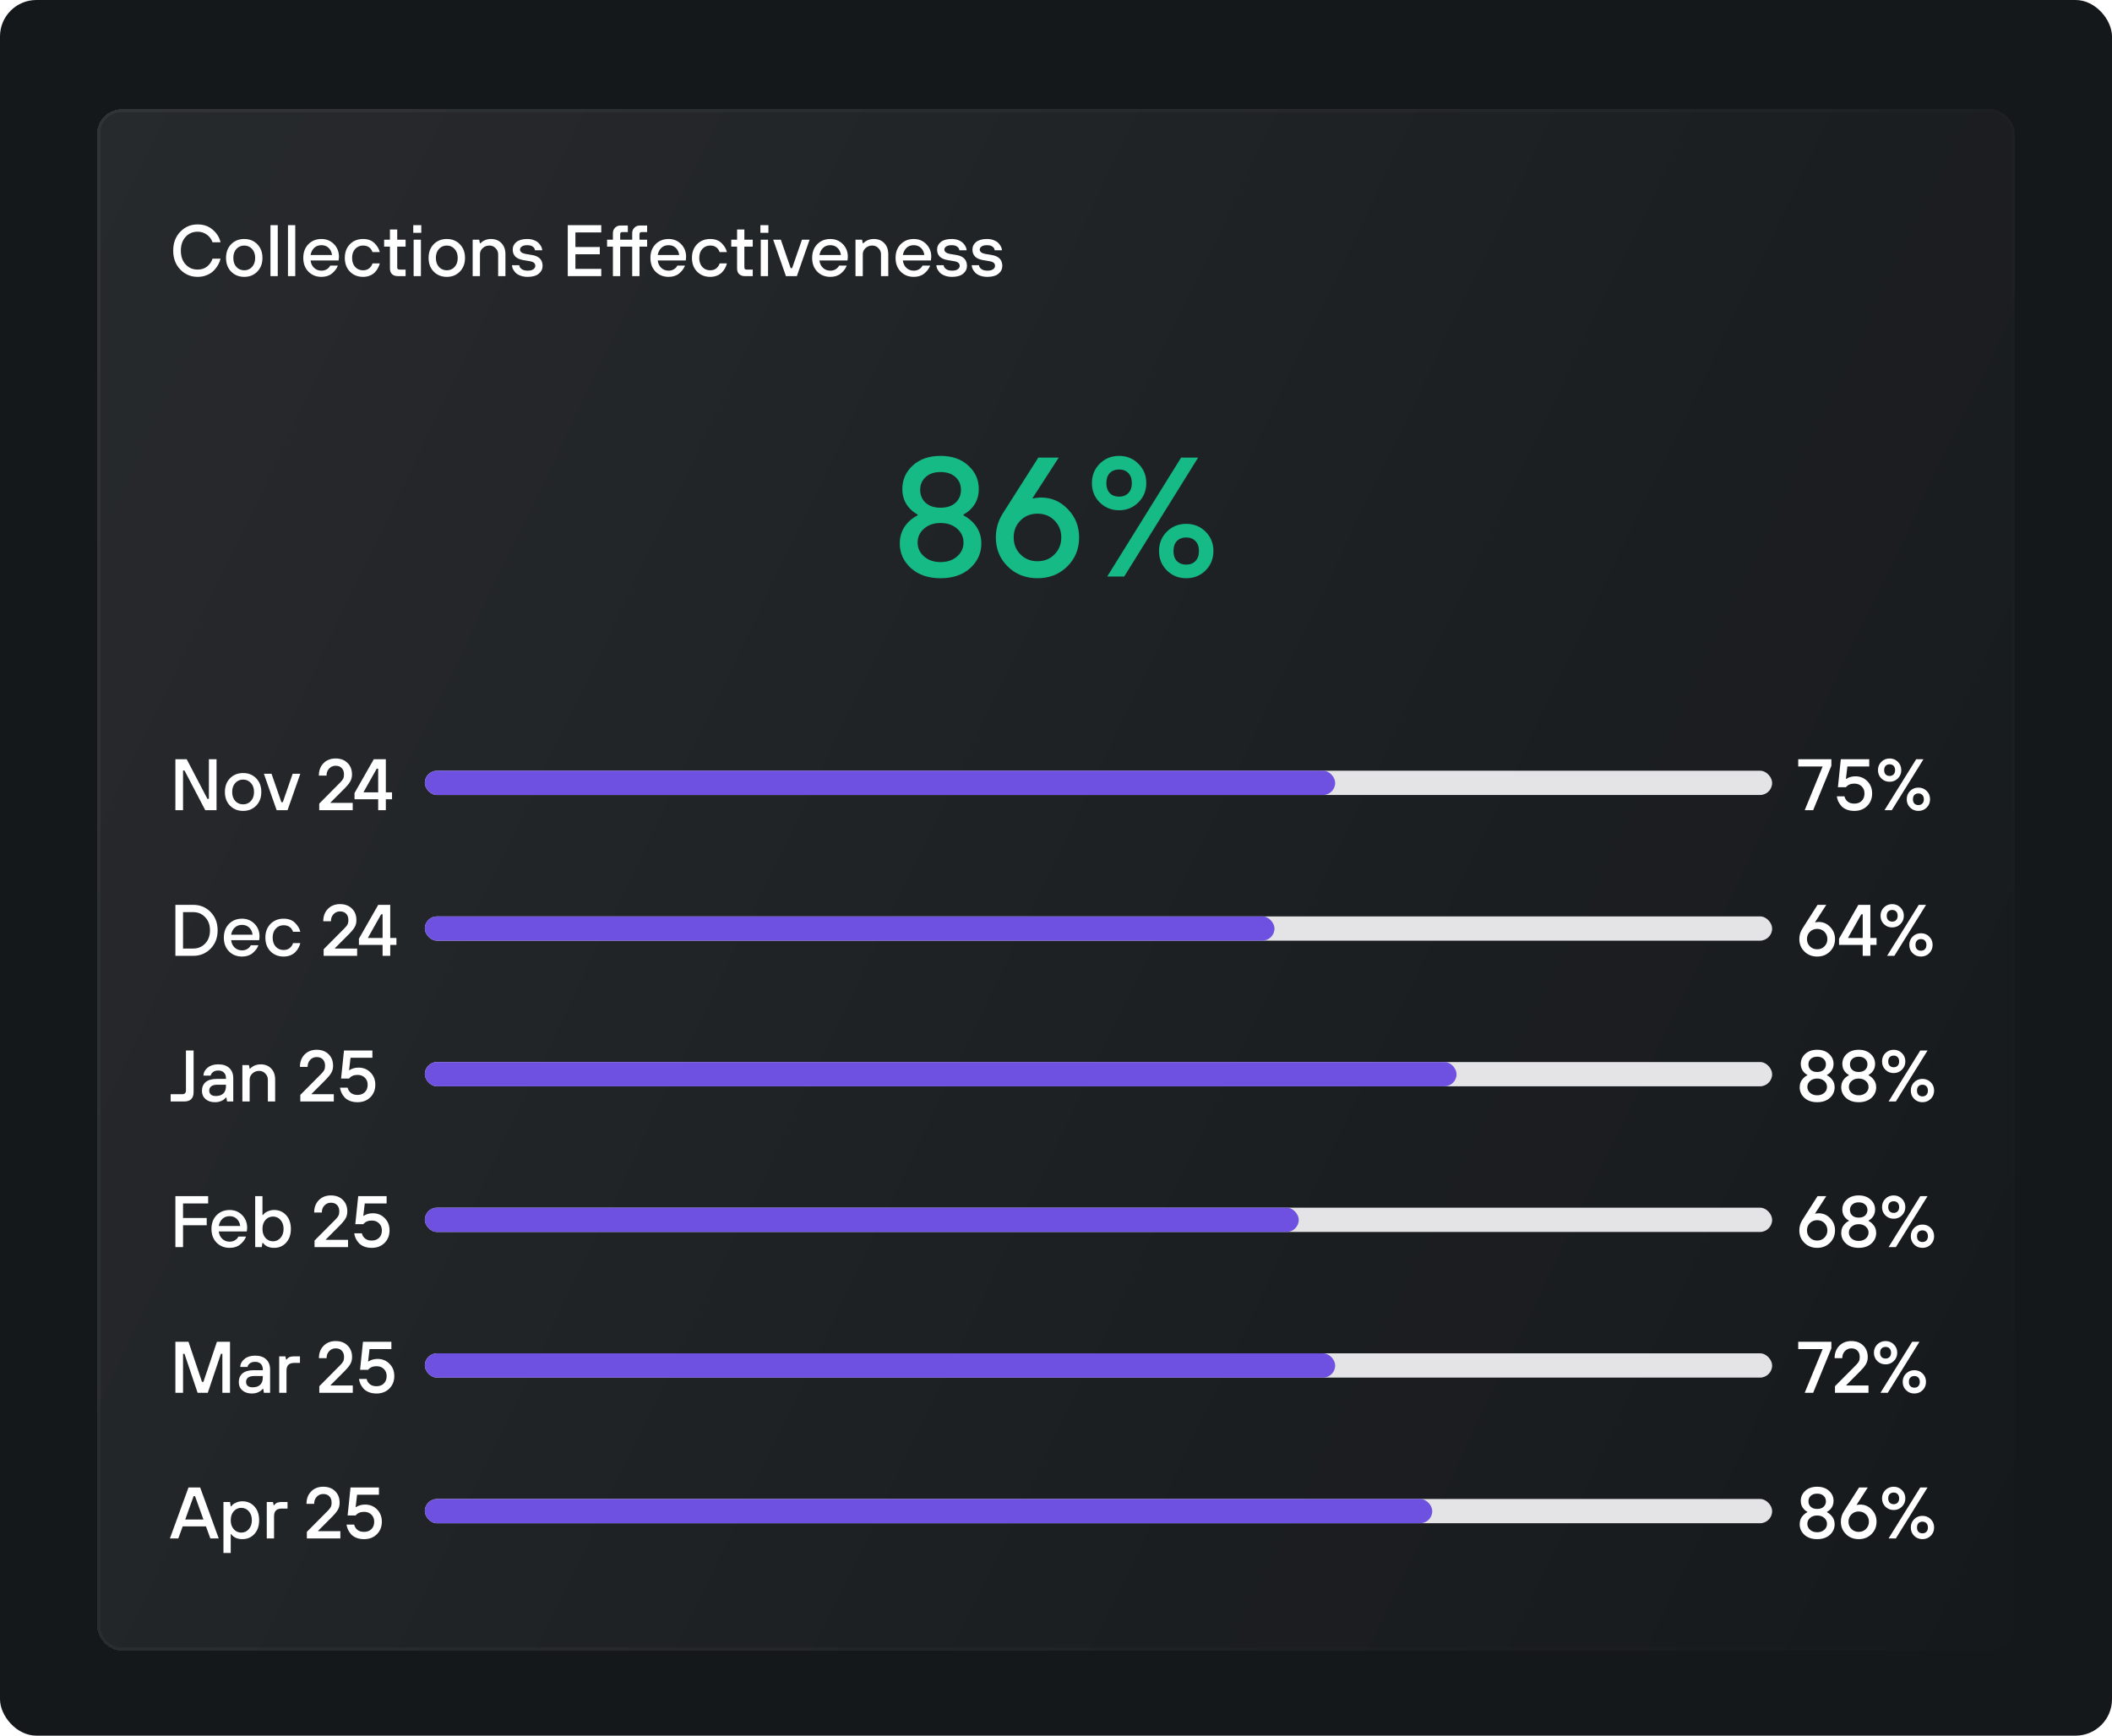 <svg width="696" height="572" viewBox="0 0 696 572" fill="none" xmlns="http://www.w3.org/2000/svg">
<rect width="696" height="572" rx="12" fill="#15181B"/>
<g filter="url(#filter0_ddd_2463_6566)">
<rect x="32" y="32" width="632" height="508" rx="8" fill="url(#paint0_linear_2463_6566)" fill-opacity="0.1" shape-rendering="crispEdges"/>
<rect x="32.5" y="32.5" width="631" height="507" rx="7.5" stroke="url(#paint1_linear_2463_6566)" stroke-opacity="0.1" shape-rendering="crispEdges"/>
<path d="M70.04 81.24H72.68C72.52 81.944 72.248 82.632 71.864 83.304C71.496 83.976 71.008 84.616 70.4 85.224C69.792 85.832 69.032 86.32 68.12 86.688C67.208 87.056 66.208 87.24 65.12 87.24C62.864 87.24 60.96 86.432 59.408 84.816C57.856 83.2 57.08 81.128 57.08 78.6C57.08 76.072 57.856 74 59.408 72.384C60.96 70.768 62.864 69.96 65.12 69.96C67.104 69.96 68.76 70.536 70.088 71.688C71.432 72.824 72.296 74.208 72.68 75.84H70.04C69.624 74.72 68.976 73.864 68.096 73.272C67.216 72.664 66.224 72.36 65.12 72.36C63.52 72.36 62.2 72.928 61.16 74.064C60.12 75.2 59.6 76.712 59.6 78.6C59.6 80.488 60.12 82 61.16 83.136C62.2 84.272 63.52 84.84 65.12 84.84C66.4 84.84 67.456 84.496 68.288 83.808C69.136 83.104 69.72 82.248 70.04 81.24ZM77.899 83.976C78.587 84.712 79.451 85.08 80.491 85.08C81.531 85.08 82.387 84.712 83.059 83.976C83.747 83.224 84.091 82.232 84.091 81C84.091 79.768 83.747 78.784 83.059 78.048C82.387 77.296 81.531 76.92 80.491 76.92C79.451 76.92 78.587 77.296 77.899 78.048C77.227 78.784 76.891 79.768 76.891 81C76.891 82.232 77.227 83.224 77.899 83.976ZM84.787 85.512C83.667 86.664 82.235 87.24 80.491 87.24C78.747 87.24 77.307 86.664 76.171 85.512C75.051 84.36 74.491 82.856 74.491 81C74.491 79.144 75.051 77.64 76.171 76.488C77.307 75.336 78.747 74.76 80.491 74.76C82.235 74.76 83.667 75.336 84.787 76.488C85.923 77.64 86.491 79.144 86.491 81C86.491 82.856 85.923 84.36 84.787 85.512ZM89.133 87V70.2H91.533V87H89.133ZM94.899 87V70.2H97.299V87H94.899ZM102.344 80.04H109.424C109.296 79.064 108.92 78.28 108.296 77.688C107.672 77.096 106.888 76.8 105.944 76.8C104.952 76.8 104.152 77.096 103.544 77.688C102.936 78.264 102.536 79.048 102.344 80.04ZM108.824 83.52H111.344C110.992 84.48 110.352 85.344 109.424 86.112C108.512 86.864 107.352 87.24 105.944 87.24C104.2 87.24 102.76 86.664 101.624 85.512C100.504 84.36 99.944 82.856 99.944 81C99.944 79.144 100.504 77.64 101.624 76.488C102.76 75.336 104.2 74.76 105.944 74.76C107.576 74.76 108.944 75.32 110.048 76.44C111.152 77.56 111.704 78.96 111.704 80.64C111.704 80.784 111.68 81.072 111.632 81.504L111.584 81.84H102.344C102.472 82.864 102.864 83.68 103.52 84.288C104.176 84.896 104.984 85.2 105.944 85.2C106.616 85.2 107.208 85.04 107.72 84.72C108.248 84.384 108.616 83.984 108.824 83.52ZM122.752 82.8H125.152C125.04 83.296 124.856 83.784 124.6 84.264C124.36 84.744 124.024 85.216 123.592 85.68C123.176 86.144 122.624 86.52 121.936 86.808C121.248 87.096 120.48 87.24 119.632 87.24C117.888 87.24 116.448 86.664 115.312 85.512C114.192 84.36 113.632 82.856 113.632 81C113.632 79.144 114.192 77.64 115.312 76.488C116.448 75.336 117.888 74.76 119.632 74.76C121.232 74.76 122.488 75.216 123.4 76.128C124.312 77.024 124.896 78.008 125.152 79.08H122.752C122.24 77.64 121.2 76.92 119.632 76.92C118.592 76.92 117.728 77.296 117.04 78.048C116.368 78.784 116.032 79.768 116.032 81C116.032 82.232 116.368 83.224 117.04 83.976C117.728 84.712 118.592 85.08 119.632 85.08C120.496 85.08 121.192 84.848 121.72 84.384C122.248 83.92 122.592 83.392 122.752 82.8ZM128.504 84.48V77.28H126.584V75H128.504V71.64H130.904V75H133.664V77.28H130.904V84.12C130.904 84.6 131.144 84.84 131.624 84.84H133.664V87H131.144C130.296 87 129.64 86.776 129.176 86.328C128.728 85.88 128.504 85.264 128.504 84.48ZM136.31 87V75H138.71V87H136.31ZM136.19 72.72V70.2H138.83V72.72H136.19ZM144.649 83.976C145.337 84.712 146.201 85.08 147.241 85.08C148.281 85.08 149.137 84.712 149.809 83.976C150.497 83.224 150.841 82.232 150.841 81C150.841 79.768 150.497 78.784 149.809 78.048C149.137 77.296 148.281 76.92 147.241 76.92C146.201 76.92 145.337 77.296 144.649 78.048C143.977 78.784 143.641 79.768 143.641 81C143.641 82.232 143.977 83.224 144.649 83.976ZM151.537 85.512C150.417 86.664 148.985 87.24 147.241 87.24C145.497 87.24 144.057 86.664 142.921 85.512C141.801 84.36 141.241 82.856 141.241 81C141.241 79.144 141.801 77.64 142.921 76.488C144.057 75.336 145.497 74.76 147.241 74.76C148.985 74.76 150.417 75.336 151.537 76.488C152.673 77.64 153.241 79.144 153.241 81C153.241 82.856 152.673 84.36 151.537 85.512ZM155.763 87V75H157.923L158.163 76.2H158.283C158.555 75.928 158.851 75.688 159.171 75.48C159.939 75 160.803 74.76 161.763 74.76C163.219 74.76 164.379 75.216 165.243 76.128C166.123 77.024 166.563 78.248 166.563 79.8V87H164.163V79.8C164.163 79.016 163.883 78.344 163.323 77.784C162.779 77.208 162.099 76.92 161.283 76.92C160.403 76.92 159.659 77.208 159.051 77.784C158.459 78.344 158.163 79.016 158.163 79.8V87H155.763ZM168.728 83.4H171.128C171.128 83.832 171.368 84.24 171.848 84.624C172.328 85.008 173.008 85.2 173.888 85.2C174.72 85.2 175.344 85.048 175.76 84.744C176.192 84.424 176.408 84.056 176.408 83.64C176.408 83.208 176.272 82.872 176 82.632C175.728 82.376 175.264 82.192 174.608 82.08L172.448 81.72C170.128 81.336 168.968 80.176 168.968 78.24C168.968 77.232 169.376 76.4 170.192 75.744C171.024 75.088 172.216 74.76 173.768 74.76C174.584 74.76 175.32 74.888 175.976 75.144C176.648 75.4 177.168 75.728 177.536 76.128C177.92 76.528 178.208 76.936 178.4 77.352C178.592 77.752 178.688 78.128 178.688 78.48H176.288C176.288 78.064 176.072 77.68 175.64 77.328C175.208 76.976 174.584 76.8 173.768 76.8C172.968 76.8 172.368 76.944 171.968 77.232C171.568 77.504 171.368 77.84 171.368 78.24C171.368 78.96 171.968 79.44 173.168 79.68L175.328 80.04C177.648 80.424 178.808 81.624 178.808 83.64C178.808 84.664 178.384 85.52 177.536 86.208C176.704 86.896 175.488 87.24 173.888 87.24C172.992 87.24 172.184 87.104 171.464 86.832C170.76 86.56 170.216 86.216 169.832 85.8C169.464 85.384 169.184 84.976 168.992 84.576C168.816 84.16 168.728 83.768 168.728 83.4ZM187.105 87V70.2H198.145V72.6H189.625V77.4H197.665V79.8H189.625V84.6H198.145V87H187.105ZM201.981 87V77.28H200.061V75H201.981V72.84C201.981 72.12 202.221 71.52 202.701 71.04C203.181 70.56 203.781 70.32 204.501 70.32H206.901V72.48H205.101C204.621 72.48 204.381 72.72 204.381 73.2V75H208.341V72.84C208.341 72.12 208.581 71.52 209.061 71.04C209.541 70.56 210.141 70.32 210.861 70.32H213.261V72.48H211.461C210.981 72.48 210.741 72.72 210.741 73.2V75H213.261V77.28H210.741V87H208.341V77.28H204.381V87H201.981ZM216.743 80.04H223.823C223.695 79.064 223.319 78.28 222.695 77.688C222.071 77.096 221.287 76.8 220.343 76.8C219.351 76.8 218.551 77.096 217.943 77.688C217.335 78.264 216.935 79.048 216.743 80.04ZM223.223 83.52H225.743C225.391 84.48 224.751 85.344 223.823 86.112C222.911 86.864 221.751 87.24 220.343 87.24C218.599 87.24 217.159 86.664 216.023 85.512C214.903 84.36 214.343 82.856 214.343 81C214.343 79.144 214.903 77.64 216.023 76.488C217.159 75.336 218.599 74.76 220.343 74.76C221.975 74.76 223.343 75.32 224.447 76.44C225.551 77.56 226.103 78.96 226.103 80.64C226.103 80.784 226.079 81.072 226.031 81.504L225.983 81.84H216.743C216.871 82.864 217.263 83.68 217.919 84.288C218.575 84.896 219.383 85.2 220.343 85.2C221.015 85.2 221.607 85.04 222.119 84.72C222.647 84.384 223.015 83.984 223.223 83.52ZM237.15 82.8H239.55C239.438 83.296 239.254 83.784 238.998 84.264C238.758 84.744 238.422 85.216 237.99 85.68C237.574 86.144 237.022 86.52 236.334 86.808C235.646 87.096 234.878 87.24 234.03 87.24C232.286 87.24 230.846 86.664 229.71 85.512C228.59 84.36 228.03 82.856 228.03 81C228.03 79.144 228.59 77.64 229.71 76.488C230.846 75.336 232.286 74.76 234.03 74.76C235.63 74.76 236.886 75.216 237.798 76.128C238.71 77.024 239.294 78.008 239.55 79.08H237.15C236.638 77.64 235.598 76.92 234.03 76.92C232.99 76.92 232.126 77.296 231.438 78.048C230.766 78.784 230.43 79.768 230.43 81C230.43 82.232 230.766 83.224 231.438 83.976C232.126 84.712 232.99 85.08 234.03 85.08C234.894 85.08 235.59 84.848 236.118 84.384C236.646 83.92 236.99 83.392 237.15 82.8ZM242.903 84.48V77.28H240.983V75H242.903V71.64H245.303V75H248.063V77.28H245.303V84.12C245.303 84.6 245.543 84.84 246.023 84.84H248.063V87H245.543C244.695 87 244.039 86.776 243.575 86.328C243.127 85.88 242.903 85.264 242.903 84.48ZM250.708 87V75H253.108V87H250.708ZM250.588 72.72V70.2H253.228V72.72H250.588ZM259 87L254.8 75H257.32L260.56 84.36H261.04L264.28 75H266.8L262.6 87H259ZM270.04 80.04H277.12C276.992 79.064 276.616 78.28 275.992 77.688C275.368 77.096 274.584 76.8 273.64 76.8C272.648 76.8 271.848 77.096 271.24 77.688C270.632 78.264 270.232 79.048 270.04 80.04ZM276.52 83.52H279.04C278.688 84.48 278.048 85.344 277.12 86.112C276.208 86.864 275.048 87.24 273.64 87.24C271.896 87.24 270.456 86.664 269.32 85.512C268.2 84.36 267.64 82.856 267.64 81C267.64 79.144 268.2 77.64 269.32 76.488C270.456 75.336 271.896 74.76 273.64 74.76C275.272 74.76 276.64 75.32 277.744 76.44C278.848 77.56 279.4 78.96 279.4 80.64C279.4 80.784 279.376 81.072 279.328 81.504L279.28 81.84H270.04C270.168 82.864 270.56 83.68 271.216 84.288C271.872 84.896 272.68 85.2 273.64 85.2C274.312 85.2 274.904 85.04 275.416 84.72C275.944 84.384 276.312 83.984 276.52 83.52ZM281.927 87V75H284.087L284.327 76.2H284.447C284.719 75.928 285.015 75.688 285.335 75.48C286.103 75 286.967 74.76 287.927 74.76C289.383 74.76 290.543 75.216 291.407 76.128C292.287 77.024 292.727 78.248 292.727 79.8V87H290.327V79.8C290.327 79.016 290.047 78.344 289.487 77.784C288.943 77.208 288.263 76.92 287.447 76.92C286.567 76.92 285.823 77.208 285.215 77.784C284.623 78.344 284.327 79.016 284.327 79.8V87H281.927ZM297.532 80.04H304.612C304.484 79.064 304.108 78.28 303.484 77.688C302.86 77.096 302.076 76.8 301.132 76.8C300.14 76.8 299.34 77.096 298.732 77.688C298.124 78.264 297.724 79.048 297.532 80.04ZM304.012 83.52H306.532C306.18 84.48 305.54 85.344 304.612 86.112C303.7 86.864 302.54 87.24 301.132 87.24C299.388 87.24 297.948 86.664 296.812 85.512C295.692 84.36 295.132 82.856 295.132 81C295.132 79.144 295.692 77.64 296.812 76.488C297.948 75.336 299.388 74.76 301.132 74.76C302.764 74.76 304.132 75.32 305.236 76.44C306.34 77.56 306.892 78.96 306.892 80.64C306.892 80.784 306.868 81.072 306.82 81.504L306.772 81.84H297.532C297.66 82.864 298.052 83.68 298.708 84.288C299.364 84.896 300.172 85.2 301.132 85.2C301.804 85.2 302.396 85.04 302.908 84.72C303.436 84.384 303.804 83.984 304.012 83.52ZM308.579 83.4H310.979C310.979 83.832 311.219 84.24 311.699 84.624C312.179 85.008 312.859 85.2 313.739 85.2C314.571 85.2 315.195 85.048 315.611 84.744C316.043 84.424 316.259 84.056 316.259 83.64C316.259 83.208 316.123 82.872 315.851 82.632C315.579 82.376 315.115 82.192 314.459 82.08L312.299 81.72C309.979 81.336 308.819 80.176 308.819 78.24C308.819 77.232 309.227 76.4 310.043 75.744C310.875 75.088 312.067 74.76 313.619 74.76C314.435 74.76 315.171 74.888 315.827 75.144C316.499 75.4 317.019 75.728 317.387 76.128C317.771 76.528 318.059 76.936 318.251 77.352C318.443 77.752 318.539 78.128 318.539 78.48H316.139C316.139 78.064 315.923 77.68 315.491 77.328C315.059 76.976 314.435 76.8 313.619 76.8C312.819 76.8 312.219 76.944 311.819 77.232C311.419 77.504 311.219 77.84 311.219 78.24C311.219 78.96 311.819 79.44 313.019 79.68L315.179 80.04C317.499 80.424 318.659 81.624 318.659 83.64C318.659 84.664 318.235 85.52 317.387 86.208C316.555 86.896 315.339 87.24 313.739 87.24C312.843 87.24 312.035 87.104 311.315 86.832C310.611 86.56 310.067 86.216 309.683 85.8C309.315 85.384 309.035 84.976 308.843 84.576C308.667 84.16 308.579 83.768 308.579 83.4ZM320.228 83.4H322.628C322.628 83.832 322.868 84.24 323.348 84.624C323.828 85.008 324.508 85.2 325.388 85.2C326.22 85.2 326.844 85.048 327.26 84.744C327.692 84.424 327.908 84.056 327.908 83.64C327.908 83.208 327.772 82.872 327.5 82.632C327.228 82.376 326.764 82.192 326.108 82.08L323.948 81.72C321.628 81.336 320.468 80.176 320.468 78.24C320.468 77.232 320.876 76.4 321.692 75.744C322.524 75.088 323.716 74.76 325.268 74.76C326.084 74.76 326.82 74.888 327.476 75.144C328.148 75.4 328.668 75.728 329.036 76.128C329.42 76.528 329.708 76.936 329.9 77.352C330.092 77.752 330.188 78.128 330.188 78.48H327.788C327.788 78.064 327.572 77.68 327.14 77.328C326.708 76.976 326.084 76.8 325.268 76.8C324.468 76.8 323.868 76.944 323.468 77.232C323.068 77.504 322.868 77.84 322.868 78.24C322.868 78.96 323.468 79.44 324.668 79.68L326.828 80.04C329.148 80.424 330.308 81.624 330.308 83.64C330.308 84.664 329.884 85.52 329.036 86.208C328.204 86.896 326.988 87.24 325.388 87.24C324.492 87.24 323.684 87.104 322.964 86.832C322.26 86.56 321.716 86.216 321.332 85.8C320.964 85.384 320.684 84.976 320.492 84.576C320.316 84.16 320.228 83.768 320.228 83.4Z" fill="white"/>
<path d="M302.4 165.84V165.56C301.429 165.037 300.589 164.403 299.88 163.656C298.2 161.901 297.36 159.736 297.36 157.16C297.36 154.099 298.499 151.523 300.776 149.432C303.091 147.304 306.152 146.24 309.96 146.24C313.768 146.24 316.811 147.304 319.088 149.432C321.403 151.523 322.56 154.099 322.56 157.16C322.56 159.736 321.72 161.901 320.04 163.656C319.331 164.403 318.491 165.037 317.52 165.56V165.84C318.64 166.437 319.611 167.147 320.432 167.968C322.411 169.947 323.4 172.317 323.4 175.08C323.4 178.291 322.168 181.016 319.704 183.256C317.24 185.459 313.992 186.56 309.96 186.56C305.928 186.56 302.68 185.459 300.216 183.256C297.752 181.016 296.52 178.291 296.52 175.08C296.52 172.28 297.491 169.909 299.432 167.968C300.291 167.109 301.28 166.4 302.4 165.84ZM305.032 153.24C303.837 154.323 303.24 155.723 303.24 157.44C303.24 159.157 303.837 160.576 305.032 161.696C306.227 162.779 307.869 163.32 309.96 163.32C312.051 163.32 313.693 162.779 314.888 161.696C316.083 160.576 316.68 159.157 316.68 157.44C316.68 155.723 316.083 154.323 314.888 153.24C313.693 152.12 312.051 151.56 309.96 151.56C307.869 151.56 306.227 152.12 305.032 153.24ZM304.528 170.208C303.109 171.44 302.4 172.971 302.4 174.8C302.4 176.629 303.109 178.16 304.528 179.392C305.947 180.624 307.757 181.24 309.96 181.24C312.163 181.24 313.973 180.624 315.392 179.392C316.811 178.16 317.52 176.629 317.52 174.8C317.52 172.971 316.811 171.44 315.392 170.208C313.973 168.976 312.163 168.36 309.96 168.36C307.757 168.36 305.947 168.976 304.528 170.208ZM336.298 178.72C337.791 180.213 339.658 180.96 341.898 180.96C344.138 180.96 346.004 180.213 347.498 178.72C348.991 177.227 349.738 175.36 349.738 173.12C349.738 170.88 348.991 169.013 347.498 167.52C346.004 166.027 344.138 165.28 341.898 165.28C339.658 165.28 337.791 166.027 336.298 167.52C334.804 169.013 334.058 170.88 334.058 173.12C334.058 175.36 334.804 177.227 336.298 178.72ZM330.418 165.28L342.178 146.8H348.898L340.218 160.24H340.498L341.226 160.128C342.122 160.016 342.719 159.96 343.018 159.96C346.527 159.96 349.495 161.248 351.922 163.824C354.386 166.363 355.618 169.461 355.618 173.12C355.618 176.928 354.311 180.12 351.698 182.696C349.084 185.272 345.818 186.56 341.898 186.56C337.978 186.56 334.711 185.272 332.098 182.696C329.484 180.12 328.178 176.928 328.178 173.12C328.178 170.283 328.924 167.669 330.418 165.28ZM364.875 186L389.235 146.8H394.835L370.475 186H364.875ZM371.819 151.896C371.072 151.112 370.064 150.72 368.795 150.72C367.526 150.72 366.499 151.112 365.715 151.896C364.968 152.68 364.595 153.781 364.595 155.2C364.595 156.619 364.968 157.72 365.715 158.504C366.499 159.288 367.526 159.68 368.795 159.68C370.064 159.68 371.072 159.288 371.819 158.504C372.603 157.72 372.995 156.619 372.995 155.2C372.995 153.781 372.603 152.68 371.819 151.896ZM362.411 161.584C360.694 159.867 359.835 157.739 359.835 155.2C359.835 152.661 360.694 150.533 362.411 148.816C364.166 147.099 366.294 146.24 368.795 146.24C371.296 146.24 373.406 147.099 375.123 148.816C376.878 150.533 377.755 152.661 377.755 155.2C377.755 157.739 376.878 159.867 375.123 161.584C373.406 163.301 371.296 164.16 368.795 164.16C366.294 164.16 364.166 163.301 362.411 161.584ZM387.835 180.904C388.619 181.688 389.646 182.08 390.915 182.08C392.184 182.08 393.192 181.688 393.939 180.904C394.723 180.12 395.115 179.019 395.115 177.6C395.115 176.181 394.723 175.08 393.939 174.296C393.192 173.512 392.184 173.12 390.915 173.12C389.646 173.12 388.619 173.512 387.835 174.296C387.088 175.08 386.715 176.181 386.715 177.6C386.715 179.019 387.088 180.12 387.835 180.904ZM384.531 183.984C382.814 182.267 381.955 180.139 381.955 177.6C381.955 175.061 382.814 172.933 384.531 171.216C386.248 169.499 388.376 168.64 390.915 168.64C393.454 168.64 395.582 169.499 397.299 171.216C399.016 172.933 399.875 175.061 399.875 177.6C399.875 180.139 399.016 182.267 397.299 183.984C395.582 185.701 393.454 186.56 390.915 186.56C388.376 186.56 386.248 185.701 384.531 183.984Z" fill="#16BA84"/>
<path d="M57.8 263V246.2H61.52L68.36 259.28H68.84V246.2H71.36V263H67.64L60.8 249.92H60.32V263H57.8ZM77.524 259.976C78.212 260.712 79.076 261.08 80.116 261.08C81.156 261.08 82.012 260.712 82.684 259.976C83.372 259.224 83.716 258.232 83.716 257C83.716 255.768 83.372 254.784 82.684 254.048C82.012 253.296 81.156 252.92 80.116 252.92C79.076 252.92 78.212 253.296 77.524 254.048C76.852 254.784 76.516 255.768 76.516 257C76.516 258.232 76.852 259.224 77.524 259.976ZM84.412 261.512C83.292 262.664 81.86 263.24 80.116 263.24C78.372 263.24 76.932 262.664 75.796 261.512C74.676 260.36 74.116 258.856 74.116 257C74.116 255.144 74.676 253.64 75.796 252.488C76.932 251.336 78.372 250.76 80.116 250.76C81.86 250.76 83.292 251.336 84.412 252.488C85.548 253.64 86.116 255.144 86.116 257C86.116 258.856 85.548 260.36 84.412 261.512ZM91.164 263L86.964 251H89.484L92.724 260.36H93.204L96.444 251H98.964L94.764 263H91.164ZM105.2 263V260.84L112.112 253.88C112.576 253.416 112.896 253.008 113.072 252.656C113.264 252.288 113.36 251.816 113.36 251.24C113.36 250.328 113.112 249.624 112.616 249.128C112.136 248.616 111.464 248.36 110.6 248.36C109.752 248.36 109.04 248.664 108.464 249.272C107.888 249.88 107.6 250.656 107.6 251.6H105.08C105.08 249.92 105.592 248.56 106.616 247.52C107.64 246.48 108.968 245.96 110.6 245.96C112.232 245.96 113.536 246.448 114.512 247.424C115.504 248.384 116 249.656 116 251.24C116 252.152 115.792 252.944 115.376 253.616C114.976 254.288 114.384 255.016 113.6 255.8L108.92 260.48V260.6H116.24V263H105.2ZM116.829 259.4V257.36L123.189 246.2H127.149V257.12H129.189V259.4H127.149V263H124.629V259.4H116.829ZM119.829 257.12H124.629V249.32H124.149L119.829 257V257.12Z" fill="white"/>
<rect x="140" y="250" width="444" height="8" rx="4" fill="#E4E4E7"/>
<rect x="140" y="250" width="300" height="8" rx="4" fill="#6E51E0"/>
<path d="M594.736 263L600.64 248.6H592.6V246.2H603.52V248.36L597.52 263H594.736ZM605.314 258.44H607.834C607.978 259.112 608.322 259.68 608.866 260.144C609.426 260.608 610.162 260.84 611.074 260.84C612.098 260.84 612.914 260.536 613.522 259.928C614.13 259.32 614.434 258.504 614.434 257.48C614.434 256.52 614.122 255.744 613.498 255.152C612.89 254.544 612.082 254.24 611.074 254.24C609.874 254.24 608.954 254.64 608.314 255.44H605.674L606.634 246.2H615.994V248.6H608.794L608.314 252.68H608.434C609.298 252.12 610.298 251.84 611.434 251.84C613.018 251.84 614.33 252.376 615.37 253.448C616.426 254.504 616.954 255.848 616.954 257.48C616.954 259.16 616.402 260.544 615.298 261.632C614.21 262.704 612.802 263.24 611.074 263.24C610.13 263.24 609.282 263.088 608.53 262.784C607.794 262.48 607.21 262.08 606.778 261.584C606.346 261.088 606.01 260.576 605.77 260.048C605.546 259.52 605.394 258.984 605.314 258.44ZM621.039 263L631.479 246.2H633.879L623.439 263H621.039ZM624.015 248.384C623.695 248.048 623.263 247.88 622.719 247.88C622.175 247.88 621.735 248.048 621.399 248.384C621.079 248.72 620.919 249.192 620.919 249.8C620.919 250.408 621.079 250.88 621.399 251.216C621.735 251.552 622.175 251.72 622.719 251.72C623.263 251.72 623.695 251.552 624.015 251.216C624.351 250.88 624.519 250.408 624.519 249.8C624.519 249.192 624.351 248.72 624.015 248.384ZM619.983 252.536C619.247 251.8 618.879 250.888 618.879 249.8C618.879 248.712 619.247 247.8 619.983 247.064C620.735 246.328 621.647 245.96 622.719 245.96C623.791 245.96 624.695 246.328 625.431 247.064C626.183 247.8 626.559 248.712 626.559 249.8C626.559 250.888 626.183 251.8 625.431 252.536C624.695 253.272 623.791 253.64 622.719 253.64C621.647 253.64 620.735 253.272 619.983 252.536ZM630.879 260.816C631.215 261.152 631.655 261.32 632.199 261.32C632.743 261.32 633.175 261.152 633.495 260.816C633.831 260.48 633.999 260.008 633.999 259.4C633.999 258.792 633.831 258.32 633.495 257.984C633.175 257.648 632.743 257.48 632.199 257.48C631.655 257.48 631.215 257.648 630.879 257.984C630.559 258.32 630.399 258.792 630.399 259.4C630.399 260.008 630.559 260.48 630.879 260.816ZM629.463 262.136C628.727 261.4 628.359 260.488 628.359 259.4C628.359 258.312 628.727 257.4 629.463 256.664C630.199 255.928 631.111 255.56 632.199 255.56C633.287 255.56 634.199 255.928 634.935 256.664C635.671 257.4 636.039 258.312 636.039 259.4C636.039 260.488 635.671 261.4 634.935 262.136C634.199 262.872 633.287 263.24 632.199 263.24C631.111 263.24 630.199 262.872 629.463 262.136Z" fill="white"/>
<path d="M60.32 308.6H63.68C65.264 308.6 66.576 308.048 67.616 306.944C68.672 305.824 69.2 304.376 69.2 302.6C69.2 300.824 68.672 299.384 67.616 298.28C66.576 297.16 65.264 296.6 63.68 296.6H60.32V308.6ZM57.8 311V294.2H63.68C65.968 294.2 67.88 294.992 69.416 296.576C70.952 298.16 71.72 300.168 71.72 302.6C71.72 305.032 70.952 307.04 69.416 308.624C67.88 310.208 65.968 311 63.68 311H57.8ZM76.165 304.04H83.245C83.117 303.064 82.741 302.28 82.117 301.688C81.493 301.096 80.709 300.8 79.765 300.8C78.773 300.8 77.973 301.096 77.365 301.688C76.757 302.264 76.357 303.048 76.165 304.04ZM82.645 307.52H85.165C84.813 308.48 84.173 309.344 83.245 310.112C82.333 310.864 81.173 311.24 79.765 311.24C78.021 311.24 76.581 310.664 75.445 309.512C74.325 308.36 73.765 306.856 73.765 305C73.765 303.144 74.325 301.64 75.445 300.488C76.581 299.336 78.021 298.76 79.765 298.76C81.397 298.76 82.765 299.32 83.869 300.44C84.973 301.56 85.525 302.96 85.525 304.64C85.525 304.784 85.501 305.072 85.453 305.504L85.405 305.84H76.165C76.293 306.864 76.685 307.68 77.341 308.288C77.997 308.896 78.805 309.2 79.765 309.2C80.437 309.2 81.029 309.04 81.541 308.72C82.069 308.384 82.437 307.984 82.645 307.52ZM96.572 306.8H98.972C98.86 307.296 98.676 307.784 98.42 308.264C98.18 308.744 97.844 309.216 97.412 309.68C96.996 310.144 96.444 310.52 95.756 310.808C95.068 311.096 94.3 311.24 93.452 311.24C91.708 311.24 90.268 310.664 89.132 309.512C88.012 308.36 87.452 306.856 87.452 305C87.452 303.144 88.012 301.64 89.132 300.488C90.268 299.336 91.708 298.76 93.452 298.76C95.052 298.76 96.308 299.216 97.22 300.128C98.132 301.024 98.716 302.008 98.972 303.08H96.572C96.06 301.64 95.02 300.92 93.452 300.92C92.412 300.92 91.548 301.296 90.86 302.048C90.188 302.784 89.852 303.768 89.852 305C89.852 306.232 90.188 307.224 90.86 307.976C91.548 308.712 92.412 309.08 93.452 309.08C94.316 309.08 95.012 308.848 95.54 308.384C96.068 307.92 96.412 307.392 96.572 306.8ZM106.653 311V308.84L113.565 301.88C114.029 301.416 114.349 301.008 114.525 300.656C114.717 300.288 114.813 299.816 114.813 299.24C114.813 298.328 114.565 297.624 114.069 297.128C113.589 296.616 112.917 296.36 112.053 296.36C111.205 296.36 110.493 296.664 109.917 297.272C109.341 297.88 109.053 298.656 109.053 299.6H106.533C106.533 297.92 107.045 296.56 108.069 295.52C109.093 294.48 110.421 293.96 112.053 293.96C113.685 293.96 114.989 294.448 115.965 295.424C116.957 296.384 117.453 297.656 117.453 299.24C117.453 300.152 117.245 300.944 116.829 301.616C116.429 302.288 115.837 303.016 115.053 303.8L110.373 308.48V308.6H117.693V311H106.653ZM118.282 307.4V305.36L124.642 294.2H128.602V305.12H130.642V307.4H128.602V311H126.082V307.4H118.282ZM121.282 305.12H126.082V297.32H125.602L121.282 305V305.12Z" fill="white"/>
<rect x="140" y="298" width="444" height="8" rx="4" fill="#E4E4E7"/>
<rect x="140" y="298" width="280" height="8" rx="4" fill="#6E51E0"/>
<path d="M596.44 307.88C597.08 308.52 597.88 308.84 598.84 308.84C599.8 308.84 600.6 308.52 601.24 307.88C601.88 307.24 602.2 306.44 602.2 305.48C602.2 304.52 601.88 303.72 601.24 303.08C600.6 302.44 599.8 302.12 598.84 302.12C597.88 302.12 597.08 302.44 596.44 303.08C595.8 303.72 595.48 304.52 595.48 305.48C595.48 306.44 595.8 307.24 596.44 307.88ZM593.92 302.12L598.96 294.2H601.84L598.12 299.96H598.24L598.552 299.912C598.936 299.864 599.192 299.84 599.32 299.84C600.824 299.84 602.096 300.392 603.136 301.496C604.192 302.584 604.72 303.912 604.72 305.48C604.72 307.112 604.16 308.48 603.04 309.584C601.92 310.688 600.52 311.24 598.84 311.24C597.16 311.24 595.76 310.688 594.64 309.584C593.52 308.48 592.96 307.112 592.96 305.48C592.96 304.264 593.28 303.144 593.92 302.12ZM606.048 307.4V305.36L612.408 294.2H616.368V305.12H618.408V307.4H616.368V311H613.848V307.4H606.048ZM609.048 305.12H613.848V297.32H613.368L609.048 305V305.12ZM621.883 311L632.323 294.2H634.723L624.283 311H621.883ZM624.859 296.384C624.539 296.048 624.107 295.88 623.563 295.88C623.019 295.88 622.579 296.048 622.243 296.384C621.923 296.72 621.763 297.192 621.763 297.8C621.763 298.408 621.923 298.88 622.243 299.216C622.579 299.552 623.019 299.72 623.563 299.72C624.107 299.72 624.539 299.552 624.859 299.216C625.195 298.88 625.363 298.408 625.363 297.8C625.363 297.192 625.195 296.72 624.859 296.384ZM620.827 300.536C620.091 299.8 619.723 298.888 619.723 297.8C619.723 296.712 620.091 295.8 620.827 295.064C621.579 294.328 622.491 293.96 623.563 293.96C624.635 293.96 625.539 294.328 626.275 295.064C627.027 295.8 627.403 296.712 627.403 297.8C627.403 298.888 627.027 299.8 626.275 300.536C625.539 301.272 624.635 301.64 623.563 301.64C622.491 301.64 621.579 301.272 620.827 300.536ZM631.723 308.816C632.059 309.152 632.499 309.32 633.043 309.32C633.587 309.32 634.019 309.152 634.339 308.816C634.675 308.48 634.843 308.008 634.843 307.4C634.843 306.792 634.675 306.32 634.339 305.984C634.019 305.648 633.587 305.48 633.043 305.48C632.499 305.48 632.059 305.648 631.723 305.984C631.403 306.32 631.243 306.792 631.243 307.4C631.243 308.008 631.403 308.48 631.723 308.816ZM630.307 310.136C629.571 309.4 629.203 308.488 629.203 307.4C629.203 306.312 629.571 305.4 630.307 304.664C631.043 303.928 631.955 303.56 633.043 303.56C634.131 303.56 635.043 303.928 635.779 304.664C636.515 305.4 636.883 306.312 636.883 307.4C636.883 308.488 636.515 309.4 635.779 310.136C635.043 310.872 634.131 311.24 633.043 311.24C631.955 311.24 631.043 310.872 630.307 310.136Z" fill="white"/>
<path d="M56.24 359V356.6H60.176C60.512 356.6 60.776 356.496 60.968 356.288C61.176 356.064 61.28 355.768 61.28 355.4V342.2H63.8V355.88C63.8 357.96 62.76 359 60.68 359H56.24ZM74.829 359L74.589 357.68H74.469C74.229 357.984 73.941 358.248 73.605 358.472C72.837 358.984 71.925 359.24 70.869 359.24C69.557 359.24 68.509 358.896 67.725 358.208C66.941 357.52 66.549 356.624 66.549 355.52C66.549 354.288 66.957 353.32 67.773 352.616C68.605 351.912 69.837 351.56 71.469 351.56H74.469V351.32C74.469 350.536 74.245 349.92 73.797 349.472C73.349 349.024 72.733 348.8 71.949 348.8C71.181 348.8 70.589 348.976 70.173 349.328C69.757 349.664 69.509 350.048 69.429 350.48H67.029C67.093 349.424 67.565 348.544 68.445 347.84C69.325 347.12 70.493 346.76 71.949 346.76C73.501 346.76 74.709 347.168 75.573 347.984C76.437 348.8 76.869 349.912 76.869 351.32V359H74.829ZM74.469 353.96V353.48H71.589C70.709 353.48 70.045 353.656 69.597 354.008C69.165 354.36 68.949 354.824 68.949 355.4C68.949 355.96 69.133 356.4 69.501 356.72C69.869 357.04 70.405 357.2 71.109 357.2C72.197 357.2 73.029 356.92 73.605 356.36C74.181 355.784 74.469 354.984 74.469 353.96ZM79.873 359V347H82.032L82.272 348.2H82.392C82.665 347.928 82.96 347.688 83.281 347.48C84.049 347 84.912 346.76 85.873 346.76C87.329 346.76 88.489 347.216 89.353 348.128C90.233 349.024 90.672 350.248 90.672 351.8V359H88.272V351.8C88.272 351.016 87.993 350.344 87.433 349.784C86.888 349.208 86.209 348.92 85.392 348.92C84.513 348.92 83.769 349.208 83.16 349.784C82.569 350.344 82.272 351.016 82.272 351.8V359H79.873ZM98.966 359V356.84L105.878 349.88C106.342 349.416 106.662 349.008 106.838 348.656C107.03 348.288 107.126 347.816 107.126 347.24C107.126 346.328 106.878 345.624 106.382 345.128C105.902 344.616 105.23 344.36 104.366 344.36C103.518 344.36 102.806 344.664 102.23 345.272C101.654 345.88 101.366 346.656 101.366 347.6H98.846C98.846 345.92 99.358 344.56 100.382 343.52C101.406 342.48 102.734 341.96 104.366 341.96C105.998 341.96 107.302 342.448 108.278 343.424C109.27 344.384 109.766 345.656 109.766 347.24C109.766 348.152 109.558 348.944 109.142 349.616C108.742 350.288 108.15 351.016 107.366 351.8L102.686 356.48V356.6H110.006V359H98.966ZM112.041 354.44H114.561C114.705 355.112 115.049 355.68 115.593 356.144C116.153 356.608 116.889 356.84 117.801 356.84C118.825 356.84 119.641 356.536 120.249 355.928C120.857 355.32 121.161 354.504 121.161 353.48C121.161 352.52 120.849 351.744 120.225 351.152C119.617 350.544 118.809 350.24 117.801 350.24C116.601 350.24 115.681 350.64 115.041 351.44H112.401L113.361 342.2H122.721V344.6H115.521L115.041 348.68H115.161C116.025 348.12 117.025 347.84 118.161 347.84C119.745 347.84 121.057 348.376 122.097 349.448C123.153 350.504 123.681 351.848 123.681 353.48C123.681 355.16 123.129 356.544 122.025 357.632C120.937 358.704 119.529 359.24 117.801 359.24C116.857 359.24 116.009 359.088 115.257 358.784C114.521 358.48 113.937 358.08 113.505 357.584C113.073 357.088 112.737 356.576 112.497 356.048C112.273 355.52 112.121 354.984 112.041 354.44Z" fill="white"/>
<rect x="140" y="346" width="444" height="8" rx="4" fill="#E4E4E7"/>
<rect x="140" y="346" width="340" height="8" rx="4" fill="#6E51E0"/>
<path d="M595.6 350.36V350.24C595.184 350.016 594.824 349.744 594.52 349.424C593.8 348.672 593.44 347.744 593.44 346.64C593.44 345.328 593.928 344.224 594.904 343.328C595.896 342.416 597.208 341.96 598.84 341.96C600.472 341.96 601.776 342.416 602.752 343.328C603.744 344.224 604.24 345.328 604.24 346.64C604.24 347.744 603.88 348.672 603.16 349.424C602.856 349.744 602.496 350.016 602.08 350.24V350.36C602.56 350.616 602.976 350.92 603.328 351.272C604.176 352.12 604.6 353.136 604.6 354.32C604.6 355.696 604.072 356.864 603.016 357.824C601.96 358.768 600.568 359.24 598.84 359.24C597.112 359.24 595.72 358.768 594.664 357.824C593.608 356.864 593.08 355.696 593.08 354.32C593.08 353.12 593.496 352.104 594.328 351.272C594.696 350.904 595.12 350.6 595.6 350.36ZM596.728 344.96C596.216 345.424 595.96 346.024 595.96 346.76C595.96 347.496 596.216 348.104 596.728 348.584C597.24 349.048 597.944 349.28 598.84 349.28C599.736 349.28 600.44 349.048 600.952 348.584C601.464 348.104 601.72 347.496 601.72 346.76C601.72 346.024 601.464 345.424 600.952 344.96C600.44 344.48 599.736 344.24 598.84 344.24C597.944 344.24 597.24 344.48 596.728 344.96ZM596.512 352.232C595.904 352.76 595.6 353.416 595.6 354.2C595.6 354.984 595.904 355.64 596.512 356.168C597.12 356.696 597.896 356.96 598.84 356.96C599.784 356.96 600.56 356.696 601.168 356.168C601.776 355.64 602.08 354.984 602.08 354.2C602.08 353.416 601.776 352.76 601.168 352.232C600.56 351.704 599.784 351.44 598.84 351.44C597.896 351.44 597.12 351.704 596.512 352.232ZM609.288 350.36V350.24C608.872 350.016 608.512 349.744 608.208 349.424C607.488 348.672 607.128 347.744 607.128 346.64C607.128 345.328 607.616 344.224 608.592 343.328C609.584 342.416 610.896 341.96 612.528 341.96C614.16 341.96 615.464 342.416 616.44 343.328C617.432 344.224 617.928 345.328 617.928 346.64C617.928 347.744 617.568 348.672 616.848 349.424C616.544 349.744 616.184 350.016 615.768 350.24V350.36C616.248 350.616 616.664 350.92 617.016 351.272C617.864 352.12 618.288 353.136 618.288 354.32C618.288 355.696 617.76 356.864 616.704 357.824C615.648 358.768 614.256 359.24 612.528 359.24C610.8 359.24 609.408 358.768 608.352 357.824C607.296 356.864 606.768 355.696 606.768 354.32C606.768 353.12 607.184 352.104 608.016 351.272C608.384 350.904 608.808 350.6 609.288 350.36ZM610.416 344.96C609.904 345.424 609.648 346.024 609.648 346.76C609.648 347.496 609.904 348.104 610.416 348.584C610.928 349.048 611.632 349.28 612.528 349.28C613.424 349.28 614.128 349.048 614.64 348.584C615.152 348.104 615.408 347.496 615.408 346.76C615.408 346.024 615.152 345.424 614.64 344.96C614.128 344.48 613.424 344.24 612.528 344.24C611.632 344.24 610.928 344.48 610.416 344.96ZM610.2 352.232C609.592 352.76 609.288 353.416 609.288 354.2C609.288 354.984 609.592 355.64 610.2 356.168C610.808 356.696 611.584 356.96 612.528 356.96C613.472 356.96 614.248 356.696 614.856 356.168C615.464 355.64 615.768 354.984 615.768 354.2C615.768 353.416 615.464 352.76 614.856 352.232C614.248 351.704 613.472 351.44 612.528 351.44C611.584 351.44 610.808 351.704 610.2 352.232ZM622.375 359L632.815 342.2H635.215L624.775 359H622.375ZM625.351 344.384C625.031 344.048 624.599 343.88 624.055 343.88C623.511 343.88 623.071 344.048 622.735 344.384C622.415 344.72 622.255 345.192 622.255 345.8C622.255 346.408 622.415 346.88 622.735 347.216C623.071 347.552 623.511 347.72 624.055 347.72C624.599 347.72 625.031 347.552 625.351 347.216C625.687 346.88 625.855 346.408 625.855 345.8C625.855 345.192 625.687 344.72 625.351 344.384ZM621.319 348.536C620.583 347.8 620.215 346.888 620.215 345.8C620.215 344.712 620.583 343.8 621.319 343.064C622.071 342.328 622.983 341.96 624.055 341.96C625.127 341.96 626.031 342.328 626.767 343.064C627.519 343.8 627.895 344.712 627.895 345.8C627.895 346.888 627.519 347.8 626.767 348.536C626.031 349.272 625.127 349.64 624.055 349.64C622.983 349.64 622.071 349.272 621.319 348.536ZM632.215 356.816C632.551 357.152 632.991 357.32 633.535 357.32C634.079 357.32 634.511 357.152 634.831 356.816C635.167 356.48 635.335 356.008 635.335 355.4C635.335 354.792 635.167 354.32 634.831 353.984C634.511 353.648 634.079 353.48 633.535 353.48C632.991 353.48 632.551 353.648 632.215 353.984C631.895 354.32 631.735 354.792 631.735 355.4C631.735 356.008 631.895 356.48 632.215 356.816ZM630.799 358.136C630.063 357.4 629.695 356.488 629.695 355.4C629.695 354.312 630.063 353.4 630.799 352.664C631.535 351.928 632.447 351.56 633.535 351.56C634.623 351.56 635.535 351.928 636.271 352.664C637.007 353.4 637.375 354.312 637.375 355.4C637.375 356.488 637.007 357.4 636.271 358.136C635.535 358.872 634.623 359.24 633.535 359.24C632.447 359.24 631.535 358.872 630.799 358.136Z" fill="white"/>
<path d="M57.8 407V390.2H68.6V392.6H60.32V397.4H68.12V399.8H60.32V407H57.8ZM72.087 400.04H79.167C79.039 399.064 78.663 398.28 78.039 397.688C77.415 397.096 76.631 396.8 75.687 396.8C74.695 396.8 73.895 397.096 73.287 397.688C72.679 398.264 72.279 399.048 72.087 400.04ZM78.567 403.52H81.087C80.735 404.48 80.095 405.344 79.167 406.112C78.255 406.864 77.095 407.24 75.687 407.24C73.943 407.24 72.503 406.664 71.367 405.512C70.247 404.36 69.687 402.856 69.687 401C69.687 399.144 70.247 397.64 71.367 396.488C72.503 395.336 73.943 394.76 75.687 394.76C77.319 394.76 78.687 395.32 79.791 396.44C80.895 397.56 81.447 398.96 81.447 400.64C81.447 400.784 81.423 401.072 81.375 401.504L81.327 401.84H72.087C72.215 402.864 72.607 403.68 73.263 404.288C73.919 404.896 74.727 405.2 75.687 405.2C76.359 405.2 76.951 405.04 77.463 404.72C77.991 404.384 78.359 403.984 78.567 403.52ZM84.094 407V390.2H86.494V396.44H86.614C86.87 396.152 87.086 395.928 87.262 395.768C87.438 395.592 87.814 395.384 88.39 395.144C88.982 394.888 89.63 394.76 90.334 394.76C91.934 394.76 93.254 395.328 94.294 396.464C95.334 397.6 95.854 399.112 95.854 401C95.854 402.888 95.334 404.4 94.294 405.536C93.254 406.672 91.934 407.24 90.334 407.24C88.702 407.24 87.462 406.68 86.614 405.56H86.494L86.254 407H84.094ZM87.478 403.952C88.15 404.704 88.982 405.08 89.974 405.08C90.966 405.08 91.79 404.704 92.446 403.952C93.118 403.2 93.454 402.216 93.454 401C93.454 399.784 93.118 398.8 92.446 398.048C91.79 397.296 90.966 396.92 89.974 396.92C88.982 396.92 88.15 397.296 87.478 398.048C86.822 398.8 86.494 399.784 86.494 401C86.494 402.216 86.822 403.2 87.478 403.952ZM103.653 407V404.84L110.565 397.88C111.029 397.416 111.349 397.008 111.525 396.656C111.717 396.288 111.813 395.816 111.813 395.24C111.813 394.328 111.565 393.624 111.069 393.128C110.589 392.616 109.917 392.36 109.053 392.36C108.205 392.36 107.493 392.664 106.917 393.272C106.341 393.88 106.053 394.656 106.053 395.6H103.533C103.533 393.92 104.045 392.56 105.069 391.52C106.093 390.48 107.421 389.96 109.053 389.96C110.685 389.96 111.989 390.448 112.965 391.424C113.957 392.384 114.453 393.656 114.453 395.24C114.453 396.152 114.245 396.944 113.829 397.616C113.429 398.288 112.837 399.016 112.053 399.8L107.373 404.48V404.6H114.693V407H103.653ZM116.728 402.44H119.248C119.392 403.112 119.736 403.68 120.28 404.144C120.84 404.608 121.576 404.84 122.488 404.84C123.512 404.84 124.328 404.536 124.936 403.928C125.544 403.32 125.848 402.504 125.848 401.48C125.848 400.52 125.536 399.744 124.912 399.152C124.304 398.544 123.496 398.24 122.488 398.24C121.288 398.24 120.368 398.64 119.728 399.44H117.088L118.048 390.2H127.408V392.6H120.208L119.728 396.68H119.848C120.712 396.12 121.712 395.84 122.848 395.84C124.432 395.84 125.744 396.376 126.784 397.448C127.84 398.504 128.368 399.848 128.368 401.48C128.368 403.16 127.816 404.544 126.712 405.632C125.624 406.704 124.216 407.24 122.488 407.24C121.544 407.24 120.696 407.088 119.944 406.784C119.208 406.48 118.624 406.08 118.192 405.584C117.76 405.088 117.424 404.576 117.184 404.048C116.96 403.52 116.808 402.984 116.728 402.44Z" fill="white"/>
<rect x="140" y="394" width="444" height="8" rx="4" fill="#E4E4E7"/>
<rect x="140" y="394" width="288" height="8" rx="4" fill="#6E51E0"/>
<path d="M596.44 403.88C597.08 404.52 597.88 404.84 598.84 404.84C599.8 404.84 600.6 404.52 601.24 403.88C601.88 403.24 602.2 402.44 602.2 401.48C602.2 400.52 601.88 399.72 601.24 399.08C600.6 398.44 599.8 398.12 598.84 398.12C597.88 398.12 597.08 398.44 596.44 399.08C595.8 399.72 595.48 400.52 595.48 401.48C595.48 402.44 595.8 403.24 596.44 403.88ZM593.92 398.12L598.96 390.2H601.84L598.12 395.96H598.24L598.552 395.912C598.936 395.864 599.192 395.84 599.32 395.84C600.824 395.84 602.096 396.392 603.136 397.496C604.192 398.584 604.72 399.912 604.72 401.48C604.72 403.112 604.16 404.48 603.04 405.584C601.92 406.688 600.52 407.24 598.84 407.24C597.16 407.24 595.76 406.688 594.64 405.584C593.52 404.48 592.96 403.112 592.96 401.48C592.96 400.264 593.28 399.144 593.92 398.12ZM609.288 398.36V398.24C608.872 398.016 608.512 397.744 608.208 397.424C607.488 396.672 607.128 395.744 607.128 394.64C607.128 393.328 607.616 392.224 608.592 391.328C609.584 390.416 610.896 389.96 612.528 389.96C614.16 389.96 615.464 390.416 616.44 391.328C617.432 392.224 617.928 393.328 617.928 394.64C617.928 395.744 617.568 396.672 616.848 397.424C616.544 397.744 616.184 398.016 615.768 398.24V398.36C616.248 398.616 616.664 398.92 617.016 399.272C617.864 400.12 618.288 401.136 618.288 402.32C618.288 403.696 617.76 404.864 616.704 405.824C615.648 406.768 614.256 407.24 612.528 407.24C610.8 407.24 609.408 406.768 608.352 405.824C607.296 404.864 606.768 403.696 606.768 402.32C606.768 401.12 607.184 400.104 608.016 399.272C608.384 398.904 608.808 398.6 609.288 398.36ZM610.416 392.96C609.904 393.424 609.648 394.024 609.648 394.76C609.648 395.496 609.904 396.104 610.416 396.584C610.928 397.048 611.632 397.28 612.528 397.28C613.424 397.28 614.128 397.048 614.64 396.584C615.152 396.104 615.408 395.496 615.408 394.76C615.408 394.024 615.152 393.424 614.64 392.96C614.128 392.48 613.424 392.24 612.528 392.24C611.632 392.24 610.928 392.48 610.416 392.96ZM610.2 400.232C609.592 400.76 609.288 401.416 609.288 402.2C609.288 402.984 609.592 403.64 610.2 404.168C610.808 404.696 611.584 404.96 612.528 404.96C613.472 404.96 614.248 404.696 614.856 404.168C615.464 403.64 615.768 402.984 615.768 402.2C615.768 401.416 615.464 400.76 614.856 400.232C614.248 399.704 613.472 399.44 612.528 399.44C611.584 399.44 610.808 399.704 610.2 400.232ZM622.375 407L632.815 390.2H635.215L624.775 407H622.375ZM625.351 392.384C625.031 392.048 624.599 391.88 624.055 391.88C623.511 391.88 623.071 392.048 622.735 392.384C622.415 392.72 622.255 393.192 622.255 393.8C622.255 394.408 622.415 394.88 622.735 395.216C623.071 395.552 623.511 395.72 624.055 395.72C624.599 395.72 625.031 395.552 625.351 395.216C625.687 394.88 625.855 394.408 625.855 393.8C625.855 393.192 625.687 392.72 625.351 392.384ZM621.319 396.536C620.583 395.8 620.215 394.888 620.215 393.8C620.215 392.712 620.583 391.8 621.319 391.064C622.071 390.328 622.983 389.96 624.055 389.96C625.127 389.96 626.031 390.328 626.767 391.064C627.519 391.8 627.895 392.712 627.895 393.8C627.895 394.888 627.519 395.8 626.767 396.536C626.031 397.272 625.127 397.64 624.055 397.64C622.983 397.64 622.071 397.272 621.319 396.536ZM632.215 404.816C632.551 405.152 632.991 405.32 633.535 405.32C634.079 405.32 634.511 405.152 634.831 404.816C635.167 404.48 635.335 404.008 635.335 403.4C635.335 402.792 635.167 402.32 634.831 401.984C634.511 401.648 634.079 401.48 633.535 401.48C632.991 401.48 632.551 401.648 632.215 401.984C631.895 402.32 631.735 402.792 631.735 403.4C631.735 404.008 631.895 404.48 632.215 404.816ZM630.799 406.136C630.063 405.4 629.695 404.488 629.695 403.4C629.695 402.312 630.063 401.4 630.799 400.664C631.535 399.928 632.447 399.56 633.535 399.56C634.623 399.56 635.535 399.928 636.271 400.664C637.007 401.4 637.375 402.312 637.375 403.4C637.375 404.488 637.007 405.4 636.271 406.136C635.535 406.872 634.623 407.24 633.535 407.24C632.447 407.24 631.535 406.872 630.799 406.136Z" fill="white"/>
<path d="M57.8 455V438.2H62.12L66.56 451.4H67.04L71.48 438.2H75.8V455H73.28V442.16H72.8L68.48 455H65.12L60.8 442.16H60.32V455H57.8ZM86.969 455L86.729 453.68H86.609C86.369 453.984 86.081 454.248 85.745 454.472C84.977 454.984 84.065 455.24 83.009 455.24C81.697 455.24 80.649 454.896 79.865 454.208C79.081 453.52 78.689 452.624 78.689 451.52C78.689 450.288 79.097 449.32 79.913 448.616C80.745 447.912 81.977 447.56 83.609 447.56H86.609V447.32C86.609 446.536 86.385 445.92 85.937 445.472C85.489 445.024 84.873 444.8 84.089 444.8C83.321 444.8 82.729 444.976 82.313 445.328C81.897 445.664 81.649 446.048 81.569 446.48H79.169C79.233 445.424 79.705 444.544 80.585 443.84C81.465 443.12 82.633 442.76 84.089 442.76C85.641 442.76 86.849 443.168 87.713 443.984C88.577 444.8 89.009 445.912 89.009 447.32V455H86.969ZM86.609 449.96V449.48H83.729C82.849 449.48 82.185 449.656 81.737 450.008C81.305 450.36 81.089 450.824 81.089 451.4C81.089 451.96 81.273 452.4 81.641 452.72C82.009 453.04 82.545 453.2 83.249 453.2C84.337 453.2 85.169 452.92 85.745 452.36C86.321 451.784 86.609 450.984 86.609 449.96ZM92.013 455V443H94.053L94.293 444.08H94.413C94.429 444.064 94.477 444.008 94.557 443.912C94.653 443.816 94.709 443.752 94.725 443.72C94.757 443.688 94.821 443.632 94.917 443.552C95.013 443.456 95.093 443.392 95.157 443.36C95.221 443.328 95.309 443.288 95.421 443.24C95.533 443.176 95.645 443.136 95.757 443.12C95.885 443.088 96.029 443.064 96.189 443.048C96.349 443.016 96.517 443 96.693 443H98.853V445.16H96.933C95.253 445.16 94.413 445.992 94.413 447.656V455H92.013ZM105.223 455V452.84L112.135 445.88C112.599 445.416 112.919 445.008 113.095 444.656C113.287 444.288 113.383 443.816 113.383 443.24C113.383 442.328 113.135 441.624 112.639 441.128C112.159 440.616 111.487 440.36 110.623 440.36C109.775 440.36 109.063 440.664 108.487 441.272C107.911 441.88 107.623 442.656 107.623 443.6H105.103C105.103 441.92 105.615 440.56 106.639 439.52C107.663 438.48 108.991 437.96 110.623 437.96C112.255 437.96 113.559 438.448 114.535 439.424C115.527 440.384 116.023 441.656 116.023 443.24C116.023 444.152 115.815 444.944 115.399 445.616C114.999 446.288 114.407 447.016 113.623 447.8L108.943 452.48V452.6H116.263V455H105.223ZM118.299 450.44H120.819C120.963 451.112 121.307 451.68 121.851 452.144C122.411 452.608 123.147 452.84 124.059 452.84C125.083 452.84 125.899 452.536 126.507 451.928C127.115 451.32 127.419 450.504 127.419 449.48C127.419 448.52 127.107 447.744 126.483 447.152C125.875 446.544 125.067 446.24 124.059 446.24C122.859 446.24 121.939 446.64 121.299 447.44H118.659L119.619 438.2H128.979V440.6H121.779L121.299 444.68H121.419C122.283 444.12 123.283 443.84 124.419 443.84C126.003 443.84 127.315 444.376 128.355 445.448C129.411 446.504 129.939 447.848 129.939 449.48C129.939 451.16 129.387 452.544 128.283 453.632C127.195 454.704 125.787 455.24 124.059 455.24C123.115 455.24 122.267 455.088 121.515 454.784C120.779 454.48 120.195 454.08 119.763 453.584C119.331 453.088 118.995 452.576 118.755 452.048C118.531 451.52 118.379 450.984 118.299 450.44Z" fill="white"/>
<rect x="140" y="442" width="444" height="8" rx="4" fill="#E4E4E7"/>
<rect x="140" y="442" width="300" height="8" rx="4" fill="#6E51E0"/>
<path d="M594.736 455L600.64 440.6H592.6V438.2H603.52V440.36L597.52 455H594.736ZM604.708 455V452.84L611.62 445.88C612.084 445.416 612.404 445.008 612.58 444.656C612.772 444.288 612.868 443.816 612.868 443.24C612.868 442.328 612.62 441.624 612.124 441.128C611.644 440.616 610.972 440.36 610.108 440.36C609.26 440.36 608.548 440.664 607.972 441.272C607.396 441.88 607.108 442.656 607.108 443.6H604.588C604.588 441.92 605.1 440.56 606.124 439.52C607.148 438.48 608.476 437.96 610.108 437.96C611.74 437.96 613.044 438.448 614.02 439.424C615.012 440.384 615.508 441.656 615.508 443.24C615.508 444.152 615.3 444.944 614.884 445.616C614.484 446.288 613.892 447.016 613.108 447.8L608.428 452.48V452.6H615.748V455H604.708ZM619.703 455L630.143 438.2H632.543L622.103 455H619.703ZM622.679 440.384C622.359 440.048 621.927 439.88 621.383 439.88C620.839 439.88 620.399 440.048 620.063 440.384C619.743 440.72 619.583 441.192 619.583 441.8C619.583 442.408 619.743 442.88 620.063 443.216C620.399 443.552 620.839 443.72 621.383 443.72C621.927 443.72 622.359 443.552 622.679 443.216C623.015 442.88 623.183 442.408 623.183 441.8C623.183 441.192 623.015 440.72 622.679 440.384ZM618.647 444.536C617.911 443.8 617.543 442.888 617.543 441.8C617.543 440.712 617.911 439.8 618.647 439.064C619.399 438.328 620.311 437.96 621.383 437.96C622.455 437.96 623.359 438.328 624.095 439.064C624.847 439.8 625.223 440.712 625.223 441.8C625.223 442.888 624.847 443.8 624.095 444.536C623.359 445.272 622.455 445.64 621.383 445.64C620.311 445.64 619.399 445.272 618.647 444.536ZM629.543 452.816C629.879 453.152 630.319 453.32 630.863 453.32C631.407 453.32 631.839 453.152 632.159 452.816C632.495 452.48 632.663 452.008 632.663 451.4C632.663 450.792 632.495 450.32 632.159 449.984C631.839 449.648 631.407 449.48 630.863 449.48C630.319 449.48 629.879 449.648 629.543 449.984C629.223 450.32 629.063 450.792 629.063 451.4C629.063 452.008 629.223 452.48 629.543 452.816ZM628.127 454.136C627.391 453.4 627.023 452.488 627.023 451.4C627.023 450.312 627.391 449.4 628.127 448.664C628.863 447.928 629.775 447.56 630.863 447.56C631.951 447.56 632.863 447.928 633.599 448.664C634.335 449.4 634.703 450.312 634.703 451.4C634.703 452.488 634.335 453.4 633.599 454.136C632.863 454.872 631.951 455.24 630.863 455.24C629.775 455.24 628.863 454.872 628.127 454.136Z" fill="white"/>
<path d="M56 503L62.12 486.2H65.96L72.08 503H69.32L67.88 499.04H60.2L58.76 503H56ZM61.04 496.76H67.04L64.28 489.08H63.8L61.04 496.76ZM73.638 507.8V491H75.798L76.038 492.44H76.158C76.414 492.152 76.63 491.928 76.806 491.768C76.982 491.592 77.358 491.384 77.934 491.144C78.526 490.888 79.174 490.76 79.878 490.76C81.478 490.76 82.798 491.328 83.838 492.464C84.878 493.6 85.398 495.112 85.398 497C85.398 498.888 84.878 500.4 83.838 501.536C82.798 502.672 81.478 503.24 79.878 503.24C78.23 503.24 76.99 502.68 76.158 501.56H76.038V507.8H73.638ZM77.022 499.952C77.694 500.704 78.526 501.08 79.518 501.08C80.51 501.08 81.334 500.704 81.99 499.952C82.662 499.2 82.998 498.216 82.998 497C82.998 495.784 82.662 494.8 81.99 494.048C81.334 493.296 80.51 492.92 79.518 492.92C78.526 492.92 77.694 493.296 77.022 494.048C76.366 494.8 76.038 495.784 76.038 497C76.038 498.216 76.366 499.2 77.022 499.952ZM87.912 503V491H89.952L90.192 492.08H90.312C90.328 492.064 90.376 492.008 90.456 491.912C90.552 491.816 90.608 491.752 90.624 491.72C90.656 491.688 90.72 491.632 90.816 491.552C90.912 491.456 90.992 491.392 91.056 491.36C91.12 491.328 91.208 491.288 91.32 491.24C91.432 491.176 91.544 491.136 91.656 491.12C91.784 491.088 91.928 491.064 92.088 491.048C92.248 491.016 92.416 491 92.592 491H94.752V493.16H92.832C91.152 493.16 90.312 493.992 90.312 495.656V503H87.912ZM101.122 503V500.84L108.034 493.88C108.498 493.416 108.818 493.008 108.994 492.656C109.186 492.288 109.282 491.816 109.282 491.24C109.282 490.328 109.034 489.624 108.538 489.128C108.058 488.616 107.386 488.36 106.522 488.36C105.674 488.36 104.962 488.664 104.386 489.272C103.81 489.88 103.522 490.656 103.522 491.6H101.002C101.002 489.92 101.514 488.56 102.538 487.52C103.562 486.48 104.89 485.96 106.522 485.96C108.154 485.96 109.458 486.448 110.434 487.424C111.426 488.384 111.922 489.656 111.922 491.24C111.922 492.152 111.714 492.944 111.298 493.616C110.898 494.288 110.306 495.016 109.522 495.8L104.842 500.48V500.6H112.162V503H101.122ZM114.197 498.44H116.717C116.861 499.112 117.205 499.68 117.749 500.144C118.309 500.608 119.045 500.84 119.957 500.84C120.981 500.84 121.797 500.536 122.405 499.928C123.013 499.32 123.317 498.504 123.317 497.48C123.317 496.52 123.005 495.744 122.381 495.152C121.773 494.544 120.965 494.24 119.957 494.24C118.757 494.24 117.837 494.64 117.197 495.44H114.557L115.517 486.2H124.877V488.6H117.677L117.197 492.68H117.317C118.181 492.12 119.181 491.84 120.317 491.84C121.901 491.84 123.213 492.376 124.253 493.448C125.309 494.504 125.837 495.848 125.837 497.48C125.837 499.16 125.285 500.544 124.181 501.632C123.093 502.704 121.685 503.24 119.957 503.24C119.013 503.24 118.165 503.088 117.413 502.784C116.677 502.48 116.093 502.08 115.661 501.584C115.229 501.088 114.893 500.576 114.653 500.048C114.429 499.52 114.277 498.984 114.197 498.44Z" fill="white"/>
<rect x="140" y="490" width="444" height="8" rx="4" fill="#E4E4E7"/>
<rect x="140" y="490" width="332" height="8" rx="4" fill="#6E51E0"/>
<path d="M595.6 494.36V494.24C595.184 494.016 594.824 493.744 594.52 493.424C593.8 492.672 593.44 491.744 593.44 490.64C593.44 489.328 593.928 488.224 594.904 487.328C595.896 486.416 597.208 485.96 598.84 485.96C600.472 485.96 601.776 486.416 602.752 487.328C603.744 488.224 604.24 489.328 604.24 490.64C604.24 491.744 603.88 492.672 603.16 493.424C602.856 493.744 602.496 494.016 602.08 494.24V494.36C602.56 494.616 602.976 494.92 603.328 495.272C604.176 496.12 604.6 497.136 604.6 498.32C604.6 499.696 604.072 500.864 603.016 501.824C601.96 502.768 600.568 503.24 598.84 503.24C597.112 503.24 595.72 502.768 594.664 501.824C593.608 500.864 593.08 499.696 593.08 498.32C593.08 497.12 593.496 496.104 594.328 495.272C594.696 494.904 595.12 494.6 595.6 494.36ZM596.728 488.96C596.216 489.424 595.96 490.024 595.96 490.76C595.96 491.496 596.216 492.104 596.728 492.584C597.24 493.048 597.944 493.28 598.84 493.28C599.736 493.28 600.44 493.048 600.952 492.584C601.464 492.104 601.72 491.496 601.72 490.76C601.72 490.024 601.464 489.424 600.952 488.96C600.44 488.48 599.736 488.24 598.84 488.24C597.944 488.24 597.24 488.48 596.728 488.96ZM596.512 496.232C595.904 496.76 595.6 497.416 595.6 498.2C595.6 498.984 595.904 499.64 596.512 500.168C597.12 500.696 597.896 500.96 598.84 500.96C599.784 500.96 600.56 500.696 601.168 500.168C601.776 499.64 602.08 498.984 602.08 498.2C602.08 497.416 601.776 496.76 601.168 496.232C600.56 495.704 599.784 495.44 598.84 495.44C597.896 495.44 597.12 495.704 596.512 496.232ZM610.128 499.88C610.768 500.52 611.568 500.84 612.528 500.84C613.488 500.84 614.288 500.52 614.928 499.88C615.568 499.24 615.888 498.44 615.888 497.48C615.888 496.52 615.568 495.72 614.928 495.08C614.288 494.44 613.488 494.12 612.528 494.12C611.568 494.12 610.768 494.44 610.128 495.08C609.488 495.72 609.168 496.52 609.168 497.48C609.168 498.44 609.488 499.24 610.128 499.88ZM607.608 494.12L612.648 486.2H615.528L611.808 491.96H611.928L612.24 491.912C612.624 491.864 612.88 491.84 613.008 491.84C614.512 491.84 615.784 492.392 616.824 493.496C617.88 494.584 618.408 495.912 618.408 497.48C618.408 499.112 617.848 500.48 616.728 501.584C615.608 502.688 614.208 503.24 612.528 503.24C610.848 503.24 609.448 502.688 608.328 501.584C607.208 500.48 606.648 499.112 606.648 497.48C606.648 496.264 606.968 495.144 607.608 494.12ZM622.375 503L632.815 486.2H635.215L624.775 503H622.375ZM625.351 488.384C625.031 488.048 624.599 487.88 624.055 487.88C623.511 487.88 623.071 488.048 622.735 488.384C622.415 488.72 622.255 489.192 622.255 489.8C622.255 490.408 622.415 490.88 622.735 491.216C623.071 491.552 623.511 491.72 624.055 491.72C624.599 491.72 625.031 491.552 625.351 491.216C625.687 490.88 625.855 490.408 625.855 489.8C625.855 489.192 625.687 488.72 625.351 488.384ZM621.319 492.536C620.583 491.8 620.215 490.888 620.215 489.8C620.215 488.712 620.583 487.8 621.319 487.064C622.071 486.328 622.983 485.96 624.055 485.96C625.127 485.96 626.031 486.328 626.767 487.064C627.519 487.8 627.895 488.712 627.895 489.8C627.895 490.888 627.519 491.8 626.767 492.536C626.031 493.272 625.127 493.64 624.055 493.64C622.983 493.64 622.071 493.272 621.319 492.536ZM632.215 500.816C632.551 501.152 632.991 501.32 633.535 501.32C634.079 501.32 634.511 501.152 634.831 500.816C635.167 500.48 635.335 500.008 635.335 499.4C635.335 498.792 635.167 498.32 634.831 497.984C634.511 497.648 634.079 497.48 633.535 497.48C632.991 497.48 632.551 497.648 632.215 497.984C631.895 498.32 631.735 498.792 631.735 499.4C631.735 500.008 631.895 500.48 632.215 500.816ZM630.799 502.136C630.063 501.4 629.695 500.488 629.695 499.4C629.695 498.312 630.063 497.4 630.799 496.664C631.535 495.928 632.447 495.56 633.535 495.56C634.623 495.56 635.535 495.928 636.271 496.664C637.007 497.4 637.375 498.312 637.375 499.4C637.375 500.488 637.007 501.4 636.271 502.136C635.535 502.872 634.623 503.24 633.535 503.24C632.447 503.24 631.535 502.872 630.799 502.136Z" fill="white"/>
</g>
<defs>
<filter id="filter0_ddd_2463_6566" x="25" y="27" width="646" height="522" filterUnits="userSpaceOnUse" color-interpolation-filters="sRGB">
<feFlood flood-opacity="0" result="BackgroundImageFix"/>
<feColorMatrix in="SourceAlpha" type="matrix" values="0 0 0 0 0 0 0 0 0 0 0 0 0 0 0 0 0 0 127 0" result="hardAlpha"/>
<feMorphology radius="1" operator="dilate" in="SourceAlpha" result="effect1_dropShadow_2463_6566"/>
<feOffset/>
<feComposite in2="hardAlpha" operator="out"/>
<feColorMatrix type="matrix" values="0 0 0 0 0.063 0 0 0 0 0.098 0 0 0 0 0.157 0 0 0 0.05 0"/>
<feBlend mode="normal" in2="BackgroundImageFix" result="effect1_dropShadow_2463_6566"/>
<feColorMatrix in="SourceAlpha" type="matrix" values="0 0 0 0 0 0 0 0 0 0 0 0 0 0 0 0 0 0 127 0" result="hardAlpha"/>
<feOffset dy="2"/>
<feGaussianBlur stdDeviation="3.5"/>
<feComposite in2="hardAlpha" operator="out"/>
<feColorMatrix type="matrix" values="0 0 0 0 0.063 0 0 0 0 0.098 0 0 0 0 0.157 0 0 0 0.05 0"/>
<feBlend mode="normal" in2="effect1_dropShadow_2463_6566" result="effect2_dropShadow_2463_6566"/>
<feColorMatrix in="SourceAlpha" type="matrix" values="0 0 0 0 0 0 0 0 0 0 0 0 0 0 0 0 0 0 127 0" result="hardAlpha"/>
<feMorphology radius="2" operator="erode" in="SourceAlpha" result="effect3_dropShadow_2463_6566"/>
<feOffset dy="2"/>
<feGaussianBlur stdDeviation="2.5"/>
<feComposite in2="hardAlpha" operator="out"/>
<feColorMatrix type="matrix" values="0 0 0 0 0.063 0 0 0 0 0.098 0 0 0 0 0.157 0 0 0 0.06 0"/>
<feBlend mode="normal" in2="effect2_dropShadow_2463_6566" result="effect3_dropShadow_2463_6566"/>
<feBlend mode="normal" in="SourceGraphic" in2="effect3_dropShadow_2463_6566" result="shape"/>
</filter>
<linearGradient id="paint0_linear_2463_6566" x1="-123.806" y1="-165.386" x2="822.398" y2="290.66" gradientUnits="userSpaceOnUse">
<stop stop-color="white"/>
<stop offset="1" stop-color="white" stop-opacity="0"/>
</linearGradient>
<linearGradient id="paint1_linear_2463_6566" x1="-670.222" y1="-531.084" x2="841.271" y2="80.372" gradientUnits="userSpaceOnUse">
<stop stop-color="white"/>
<stop offset="1" stop-color="white" stop-opacity="0"/>
</linearGradient>
</defs>
</svg>
